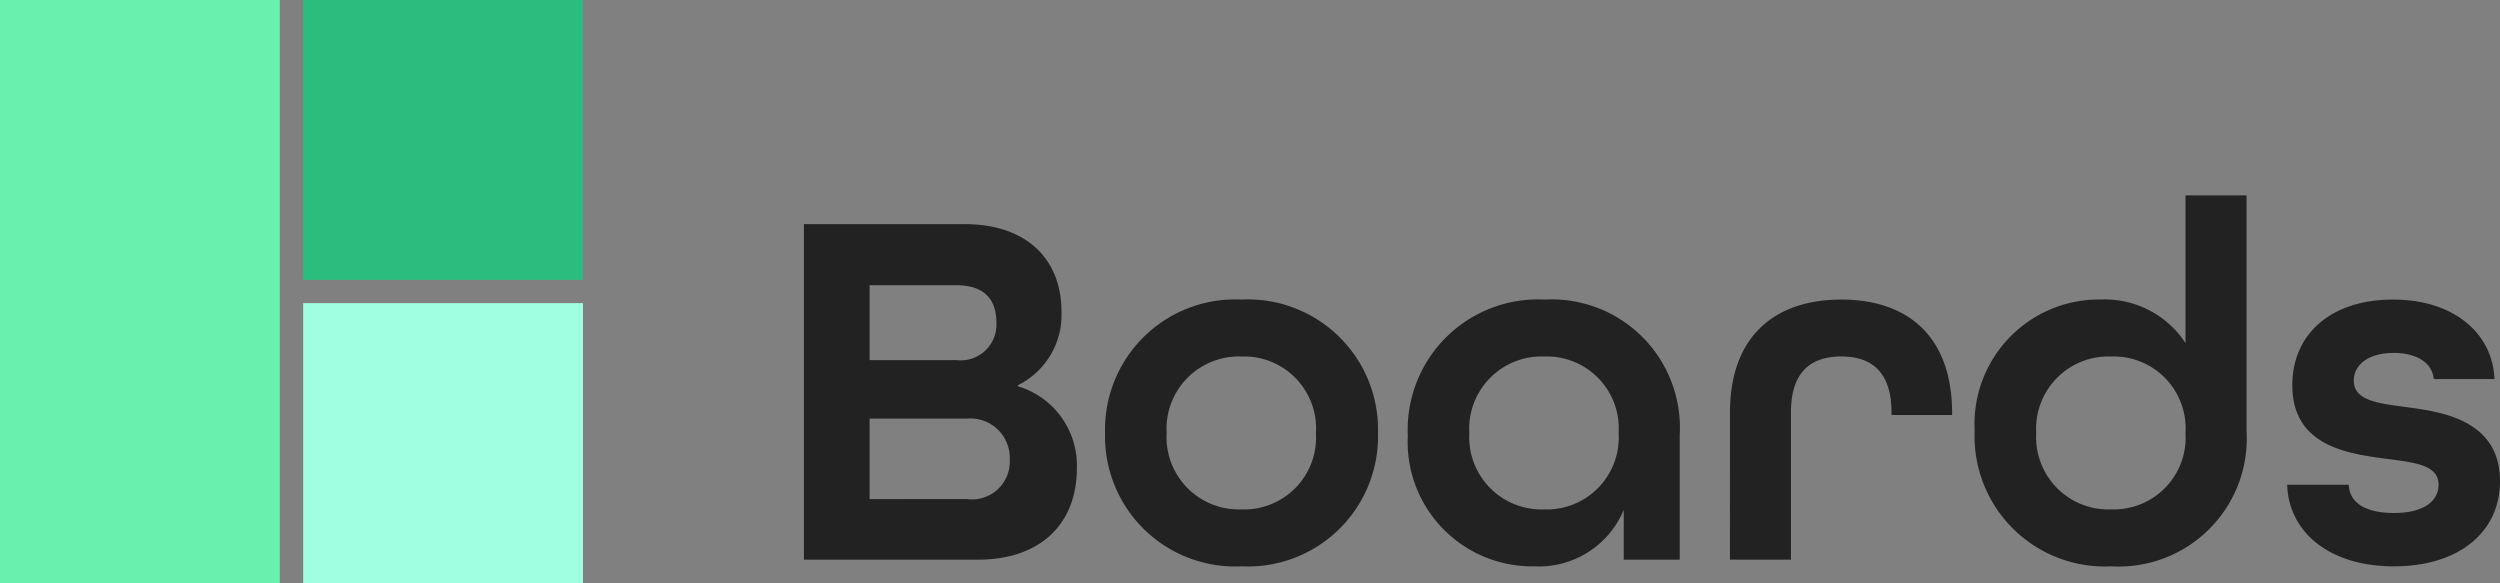 <svg xmlns="http://www.w3.org/2000/svg" width="107.206" height="25" viewBox="0 0 107.206 25"><rect x="0" y="0" width="107.206" height="25" fill="#808080" stroke="none"/><g transform="translate(-21 -107.004)"><rect width="12" height="25" transform="translate(21 107.004)" fill="#69f0ae"/><rect width="12" height="12" transform="translate(34 107.004)" fill="#2bbd7e"/><rect width="12" height="12" transform="translate(34 120.004)" fill="#9fffe0"/></g><path d="M1.474,0H8.932c2.794,0,4.246-1.65,4.246-3.894a3.543,3.543,0,0,0-2.53-3.542V-7.48a3.363,3.363,0,0,0,1.87-3.168c0-2.178-1.43-3.74-4.158-3.74H1.474ZM4.29-8.558V-11.77h3.7c1.3,0,1.738.682,1.738,1.606A1.534,1.534,0,0,1,8.008-8.558Zm0,5.962V-6.05H8.47A1.687,1.687,0,0,1,10.3-4.312,1.623,1.623,0,0,1,8.448-2.6ZM20.24.286a5.582,5.582,0,0,0,5.852-5.72,5.582,5.582,0,0,0-5.852-5.72,5.582,5.582,0,0,0-5.852,5.72A5.582,5.582,0,0,0,20.24.286Zm0-2.442a3.1,3.1,0,0,1-3.212-3.278A3.1,3.1,0,0,1,20.24-8.712a3.084,3.084,0,0,1,3.19,3.278A3.084,3.084,0,0,1,20.24-2.156ZM32.78.286a3.947,3.947,0,0,0,3.85-2.42V0h2.4V-5.346a5.5,5.5,0,0,0-5.786-5.808,5.59,5.59,0,0,0-5.874,5.83A5.339,5.339,0,0,0,32.78.286Zm.44-2.442a3.1,3.1,0,0,1-3.212-3.278A3.1,3.1,0,0,1,33.22-8.712a3.084,3.084,0,0,1,3.19,3.278A3.084,3.084,0,0,1,33.22-2.156ZM41.184,0H43.8V-6.314c0-1.76.88-2.4,2.156-2.4s2.156.638,2.156,2.4v.11h2.6V-6.27c0-3.322-1.914-4.884-4.752-4.884s-4.774,1.562-4.774,4.84ZM57.552.286a5.491,5.491,0,0,0,5.786-5.808v-10.1H60.72v6.336a4.131,4.131,0,0,0-3.63-1.87,5.339,5.339,0,0,0-5.412,5.61A5.59,5.59,0,0,0,57.552.286ZM57.53-2.156a3.1,3.1,0,0,1-3.212-3.278A3.1,3.1,0,0,1,57.53-8.712a3.084,3.084,0,0,1,3.19,3.278A3.084,3.084,0,0,1,57.53-2.156ZM69.652.286c2.772,0,4.554-1.452,4.554-3.652,0-2.706-2.662-2.992-4.114-3.19-1.166-.154-2.156-.286-2.156-1.122,0-.638.572-1.188,1.716-1.188,1.034,0,1.65.462,1.716,1.122h2.6c-.066-1.914-1.694-3.41-4.356-3.41C66.99-11.154,65.3-9.7,65.3-7.48c0,2.662,2.464,2.948,4.136,3.168,1.166.154,2.134.264,2.134,1.1,0,.66-.572,1.21-1.914,1.21-1.276,0-1.914-.484-1.936-1.21h-2.64C65.142-1.188,66.88.286,69.652.286Z" transform="translate(33 24)" fill="#222"/></svg>